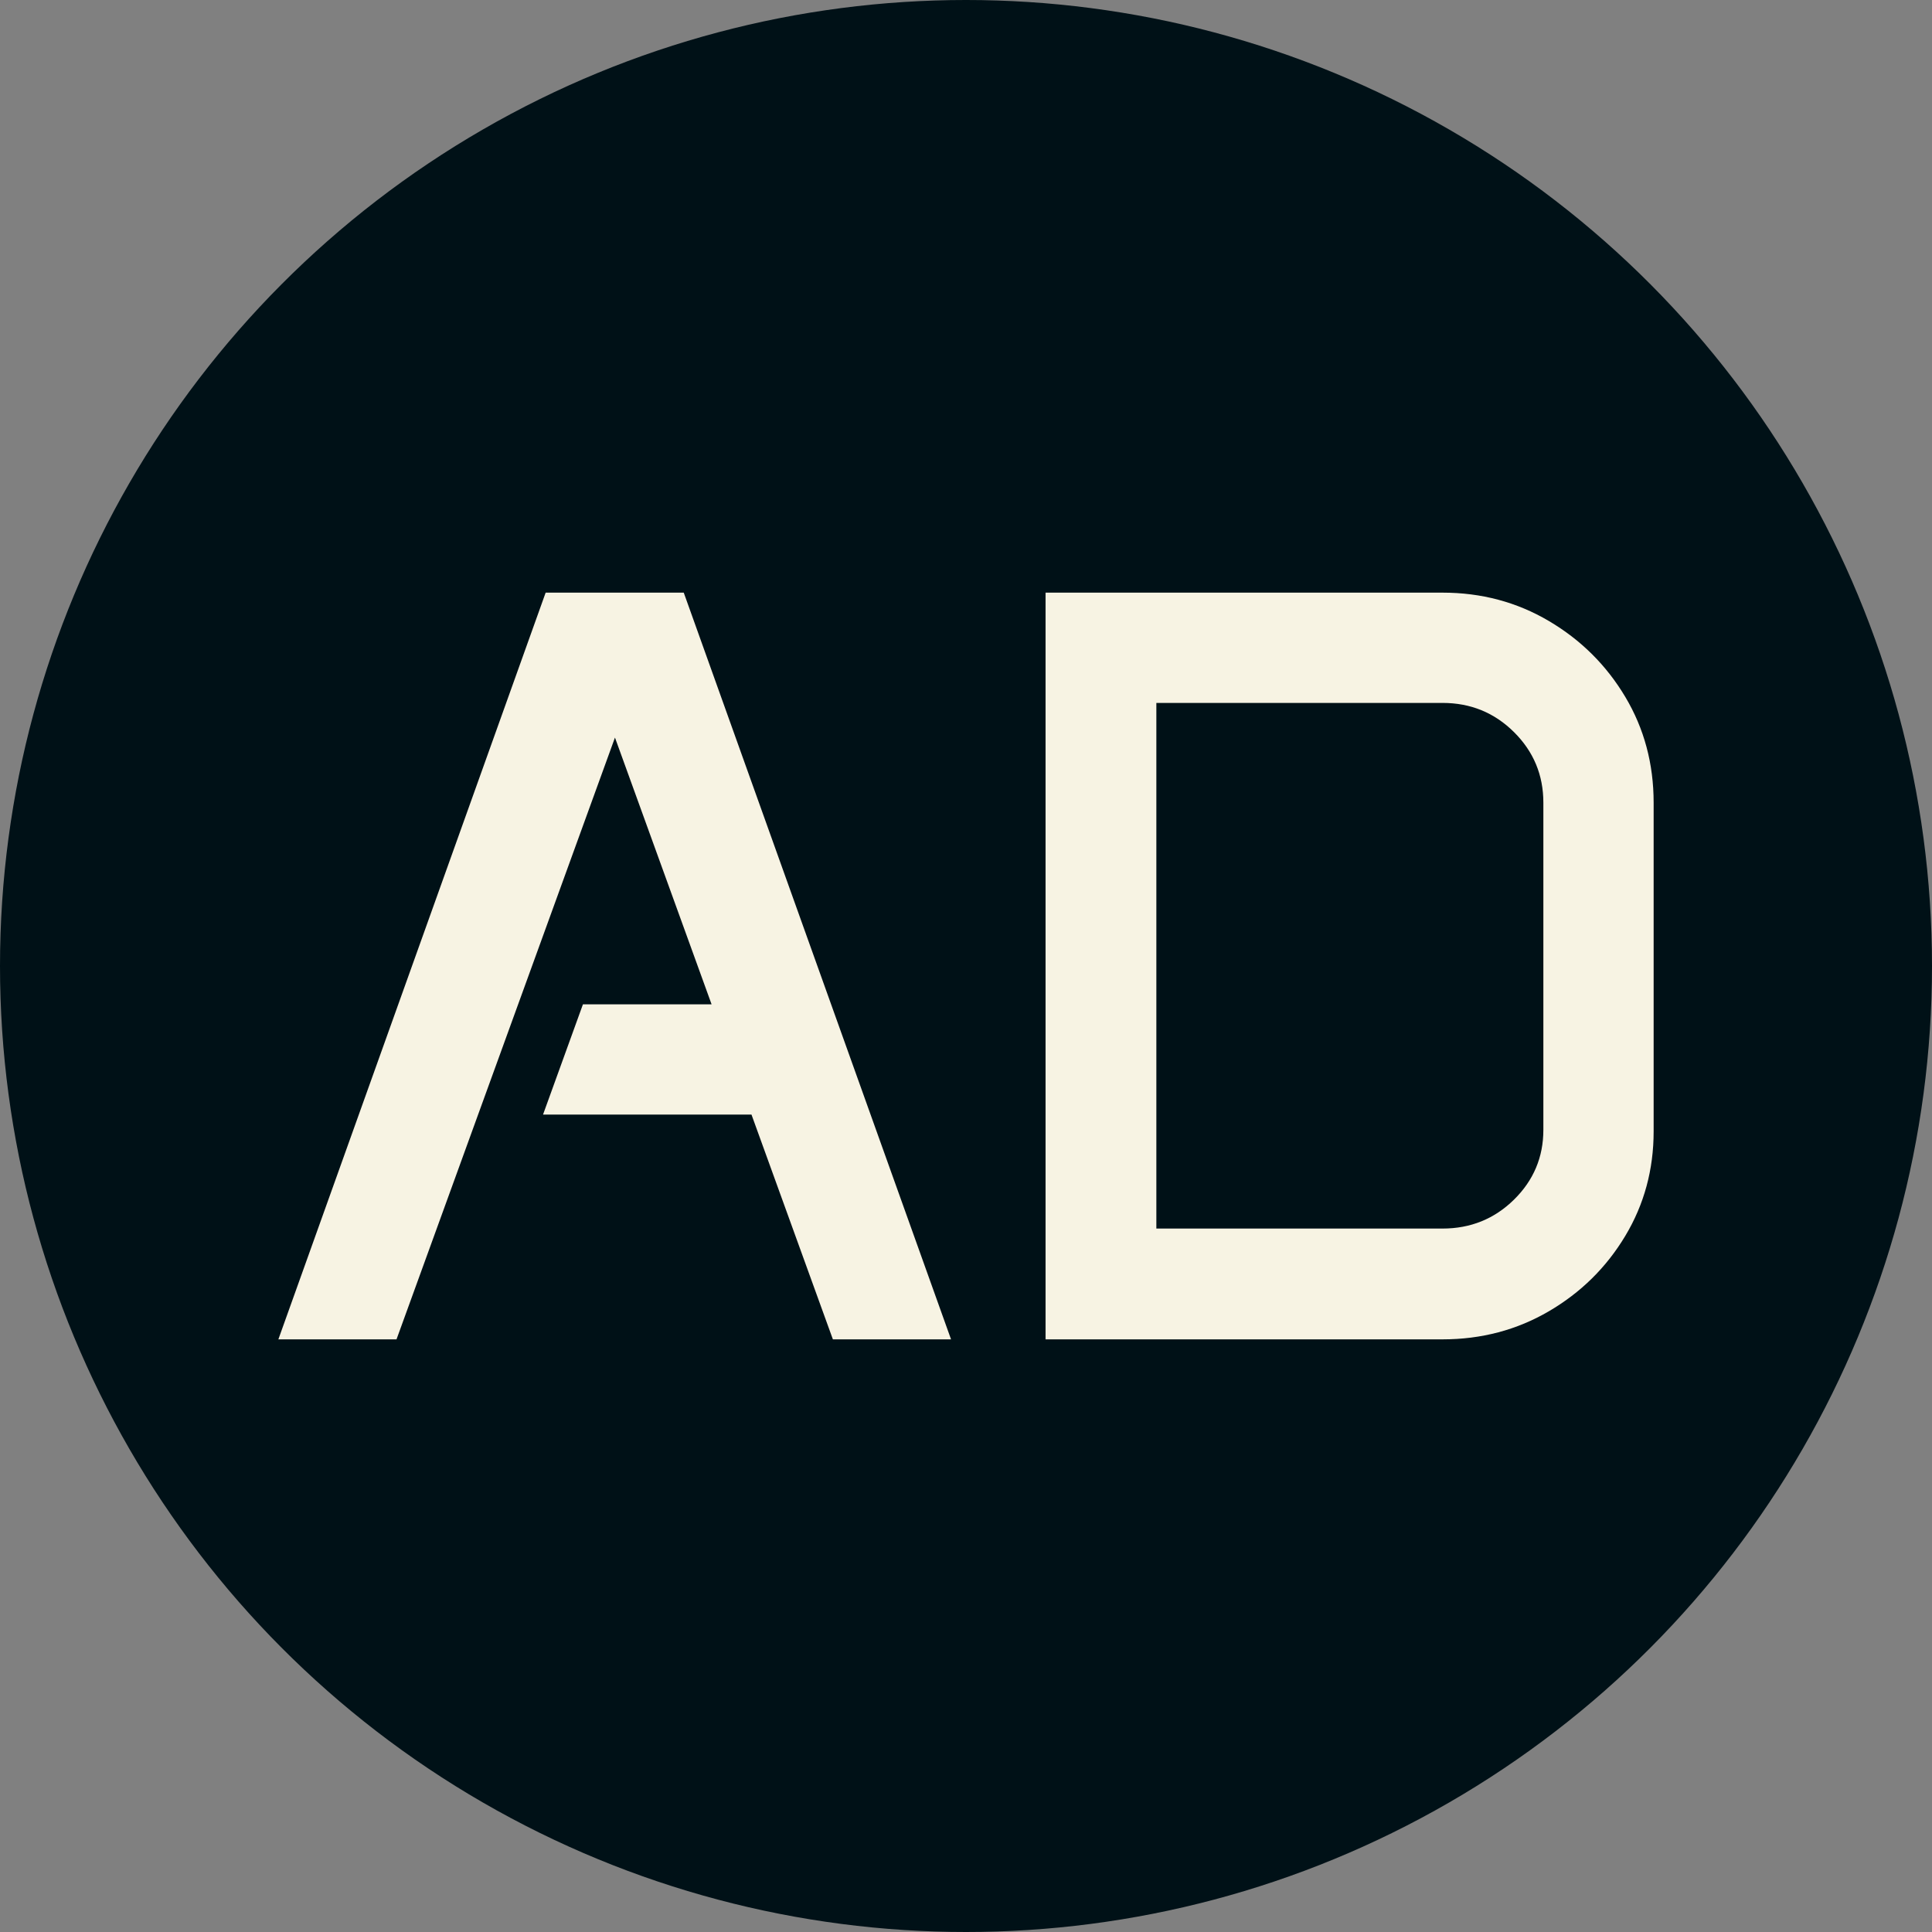 <svg xmlns="http://www.w3.org/2000/svg" viewBox="0 0 512 512"><rect x="0" y="0" width="512" height="512" fill="#808080" stroke="none"/><circle cx="256" cy="256" r="256" fill="#001117"/><path d="M5.566 0L76.399-197.886L112.998-197.886L183.831 0L152.520 0L130.950-59.561L75.703-59.561L86.279-88.784L120.374-88.784L94.768-159.478L36.877 0L5.566 0ZM208.879 0L208.879-197.886L314.084-197.886Q329.531-197.886 342.264-190.371Q354.998-182.856 362.512-170.262Q370.027-157.668 370.027-142.222L370.027-142.222L370.027-55.107Q370.027-39.939 362.512-27.415Q354.998-14.890 342.264-7.445Q329.531 0 314.084 0L314.084 0L208.879 0ZM238.242-29.363L314.084-29.363Q325.217-29.363 333.010-37.017Q340.803-44.670 340.803-55.525L340.803-55.525L340.803-142.222Q340.803-153.215 333.010-160.939Q325.217-168.662 314.084-168.662L314.084-168.662L238.242-168.662L238.242-29.363Z" fill="#f7f3e3" transform="translate(68.204, 354.943)"/></svg>